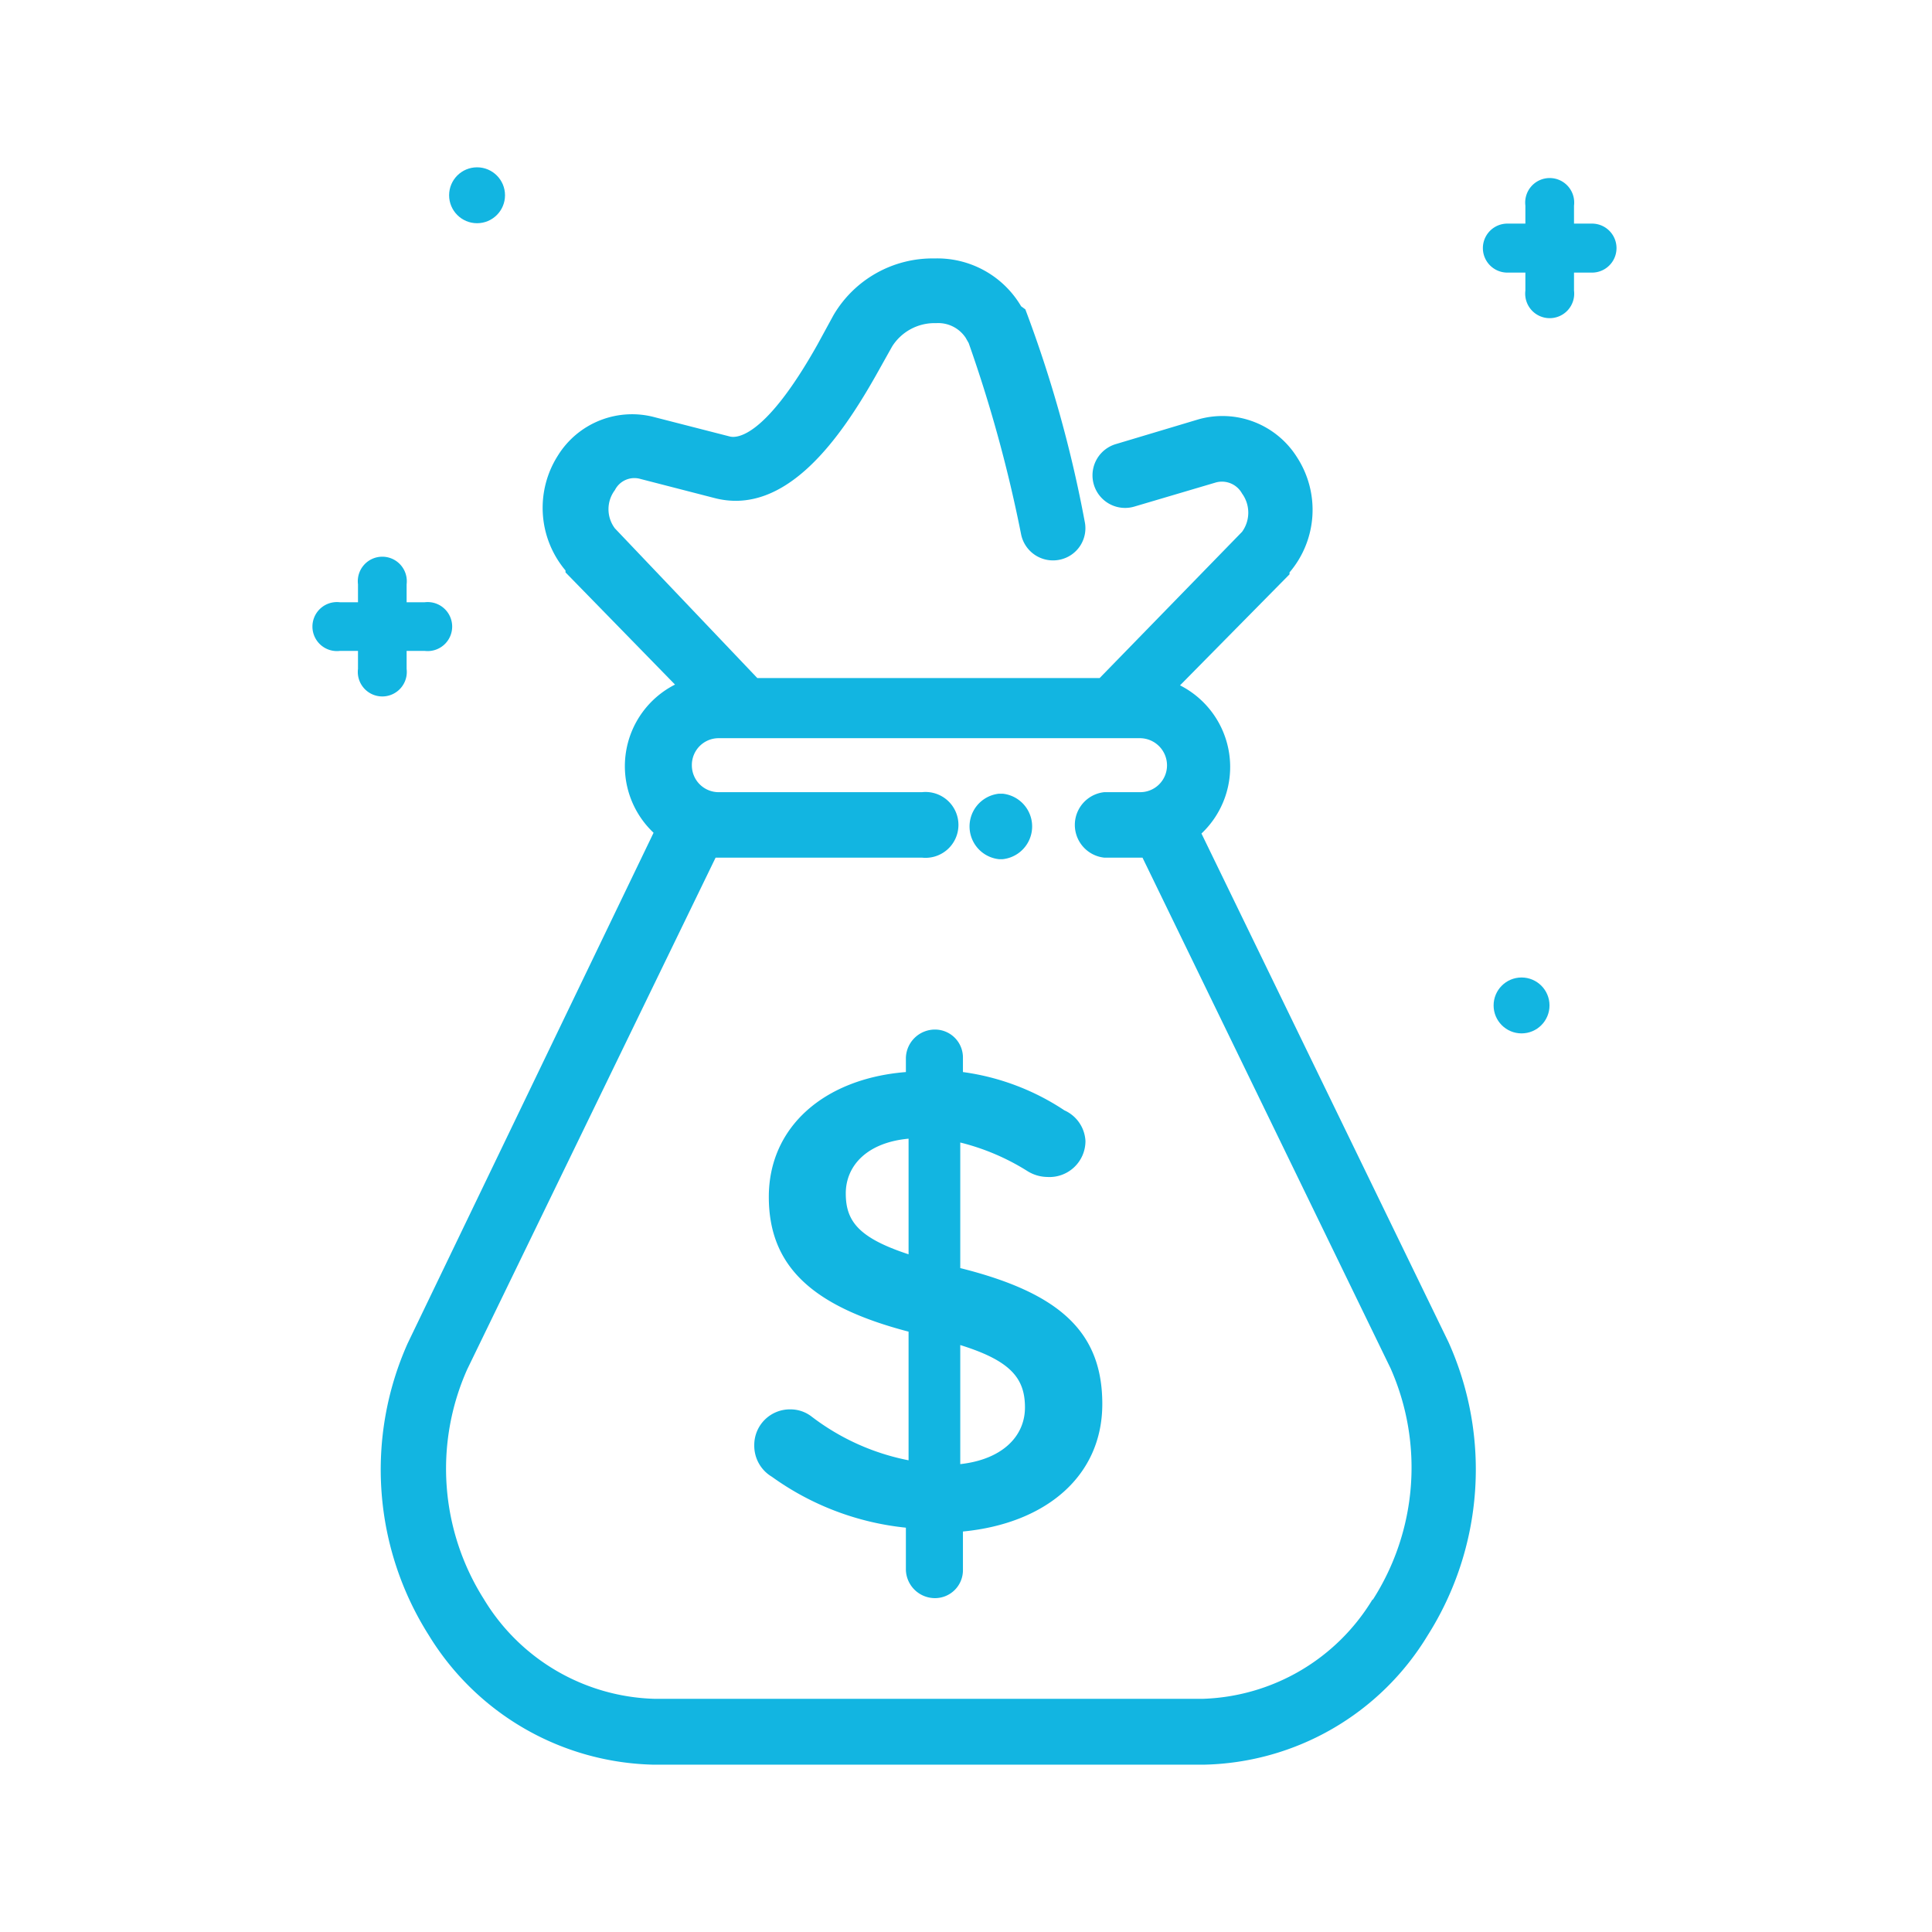 <svg id="Layer_1" data-name="Layer 1" xmlns="http://www.w3.org/2000/svg" viewBox="0 0 50.46 50.46"><defs><style>.cls-1{fill:#12b5e1;}</style></defs><title>bolsa_dinero</title><path class="cls-1" d="M10.62,17.48V17h.47a.64.64,0,1,0,0-1.27h-.47v-.47a.64.64,0,1,0-1.27,0v.47H8.88a.64.64,0,1,0,0,1.27h.47v.47a.64.64,0,1,0,1.27,0Z"/><path class="cls-1" d="M41.58,5.84h-.47V5.37a.64.64,0,1,0-1.27,0v.47h-.47a.64.64,0,0,0,0,1.28h.47v.47a.64.64,0,1,0,1.27,0V7.12h.47a.64.64,0,1,0,0-1.28Z"/><circle class="cls-1" cx="12.46" cy="5.1" r="0.73"/><circle class="cls-1" cx="39.74" cy="26.26" r="0.73"/><path class="cls-1" d="M25.08,33.12V29.84a6,6,0,0,1,1.76.75,1,1,0,0,0,.51.15.94.94,0,0,0,1-.94A.93.93,0,0,0,27.8,29,6.32,6.32,0,0,0,25.15,28v-.37a.73.73,0,0,0-.73-.74.76.76,0,0,0-.76.74V28c-2.13.17-3.58,1.43-3.58,3.26s1.16,2.87,3.65,3.52v3.36A6.09,6.09,0,0,1,21.2,37a.9.9,0,0,0-.56-.19.93.93,0,0,0-.94.94.94.94,0,0,0,.46.82,7.25,7.25,0,0,0,3.5,1.33V41a.76.76,0,0,0,.76.74.73.73,0,0,0,.73-.74V40c2.17-.21,3.64-1.45,3.64-3.33S27.68,33.77,25.08,33.12Zm-1.35-.36c-1.31-.43-1.64-.87-1.64-1.59s.55-1.33,1.64-1.43Zm1.35,5.48V35.13c1.32.41,1.69.87,1.69,1.63S26.17,38.12,25.08,38.24Z"/><path class="cls-1" d="M31.38,21.77a2.39,2.39,0,0,0-.56-3.87L33.68,15l0-.05a2.52,2.52,0,0,0,.2-3,2.3,2.3,0,0,0-2.57-1l-2.17.65a.85.85,0,0,0,.49,1.63l2.13-.63a.6.6,0,0,1,.68.29.85.85,0,0,1,0,1l-3.72,3.82H19.78L16.06,13.8a.83.83,0,0,1,0-1,.57.57,0,0,1,.67-.29l1.94.5c1.87.48,3.3-1.6,4.21-3.21l.42-.75a1.31,1.31,0,0,1,1.15-.61.86.86,0,0,1,.77.38l.08.14a36.14,36.14,0,0,1,1.37,5,.85.85,0,0,0,1,.66.84.84,0,0,0,.66-1,32.57,32.57,0,0,0-1.55-5.54L26.67,8a2.54,2.54,0,0,0-2.26-1.25,3,3,0,0,0-2.64,1.48L21.35,9c-1.36,2.42-2.1,2.45-2.29,2.4l-1.95-.5a2.28,2.28,0,0,0-2.54,1,2.54,2.54,0,0,0,.2,3l0,.05,2.86,2.93a2.39,2.39,0,0,0-.56,3.87L10.65,35.08a8.08,8.08,0,0,0,.55,7.63,7.06,7.06,0,0,0,5.88,3.38H31.43a7,7,0,0,0,5.86-3.38,8.1,8.1,0,0,0,.54-7.66Zm4.47,20a5.38,5.38,0,0,1-4.44,2.6H17.1a5.38,5.38,0,0,1-4.46-2.6,6.37,6.37,0,0,1-.44-6l6.49-13.37h5.39a.86.86,0,1,0,0-1.71H18.77a.7.7,0,0,1-.7-.7.7.7,0,0,1,.7-.71h11a.71.71,0,0,1,.71.71.7.7,0,0,1-.71.7h-.93a.86.86,0,0,0,0,1.71h1l6.48,13.34A6.4,6.4,0,0,1,35.85,41.79Z"/><path class="cls-1" d="M26.09,22.44h.1a.86.86,0,0,0,0-1.71h-.1a.86.86,0,0,0,0,1.71Z"/></svg>